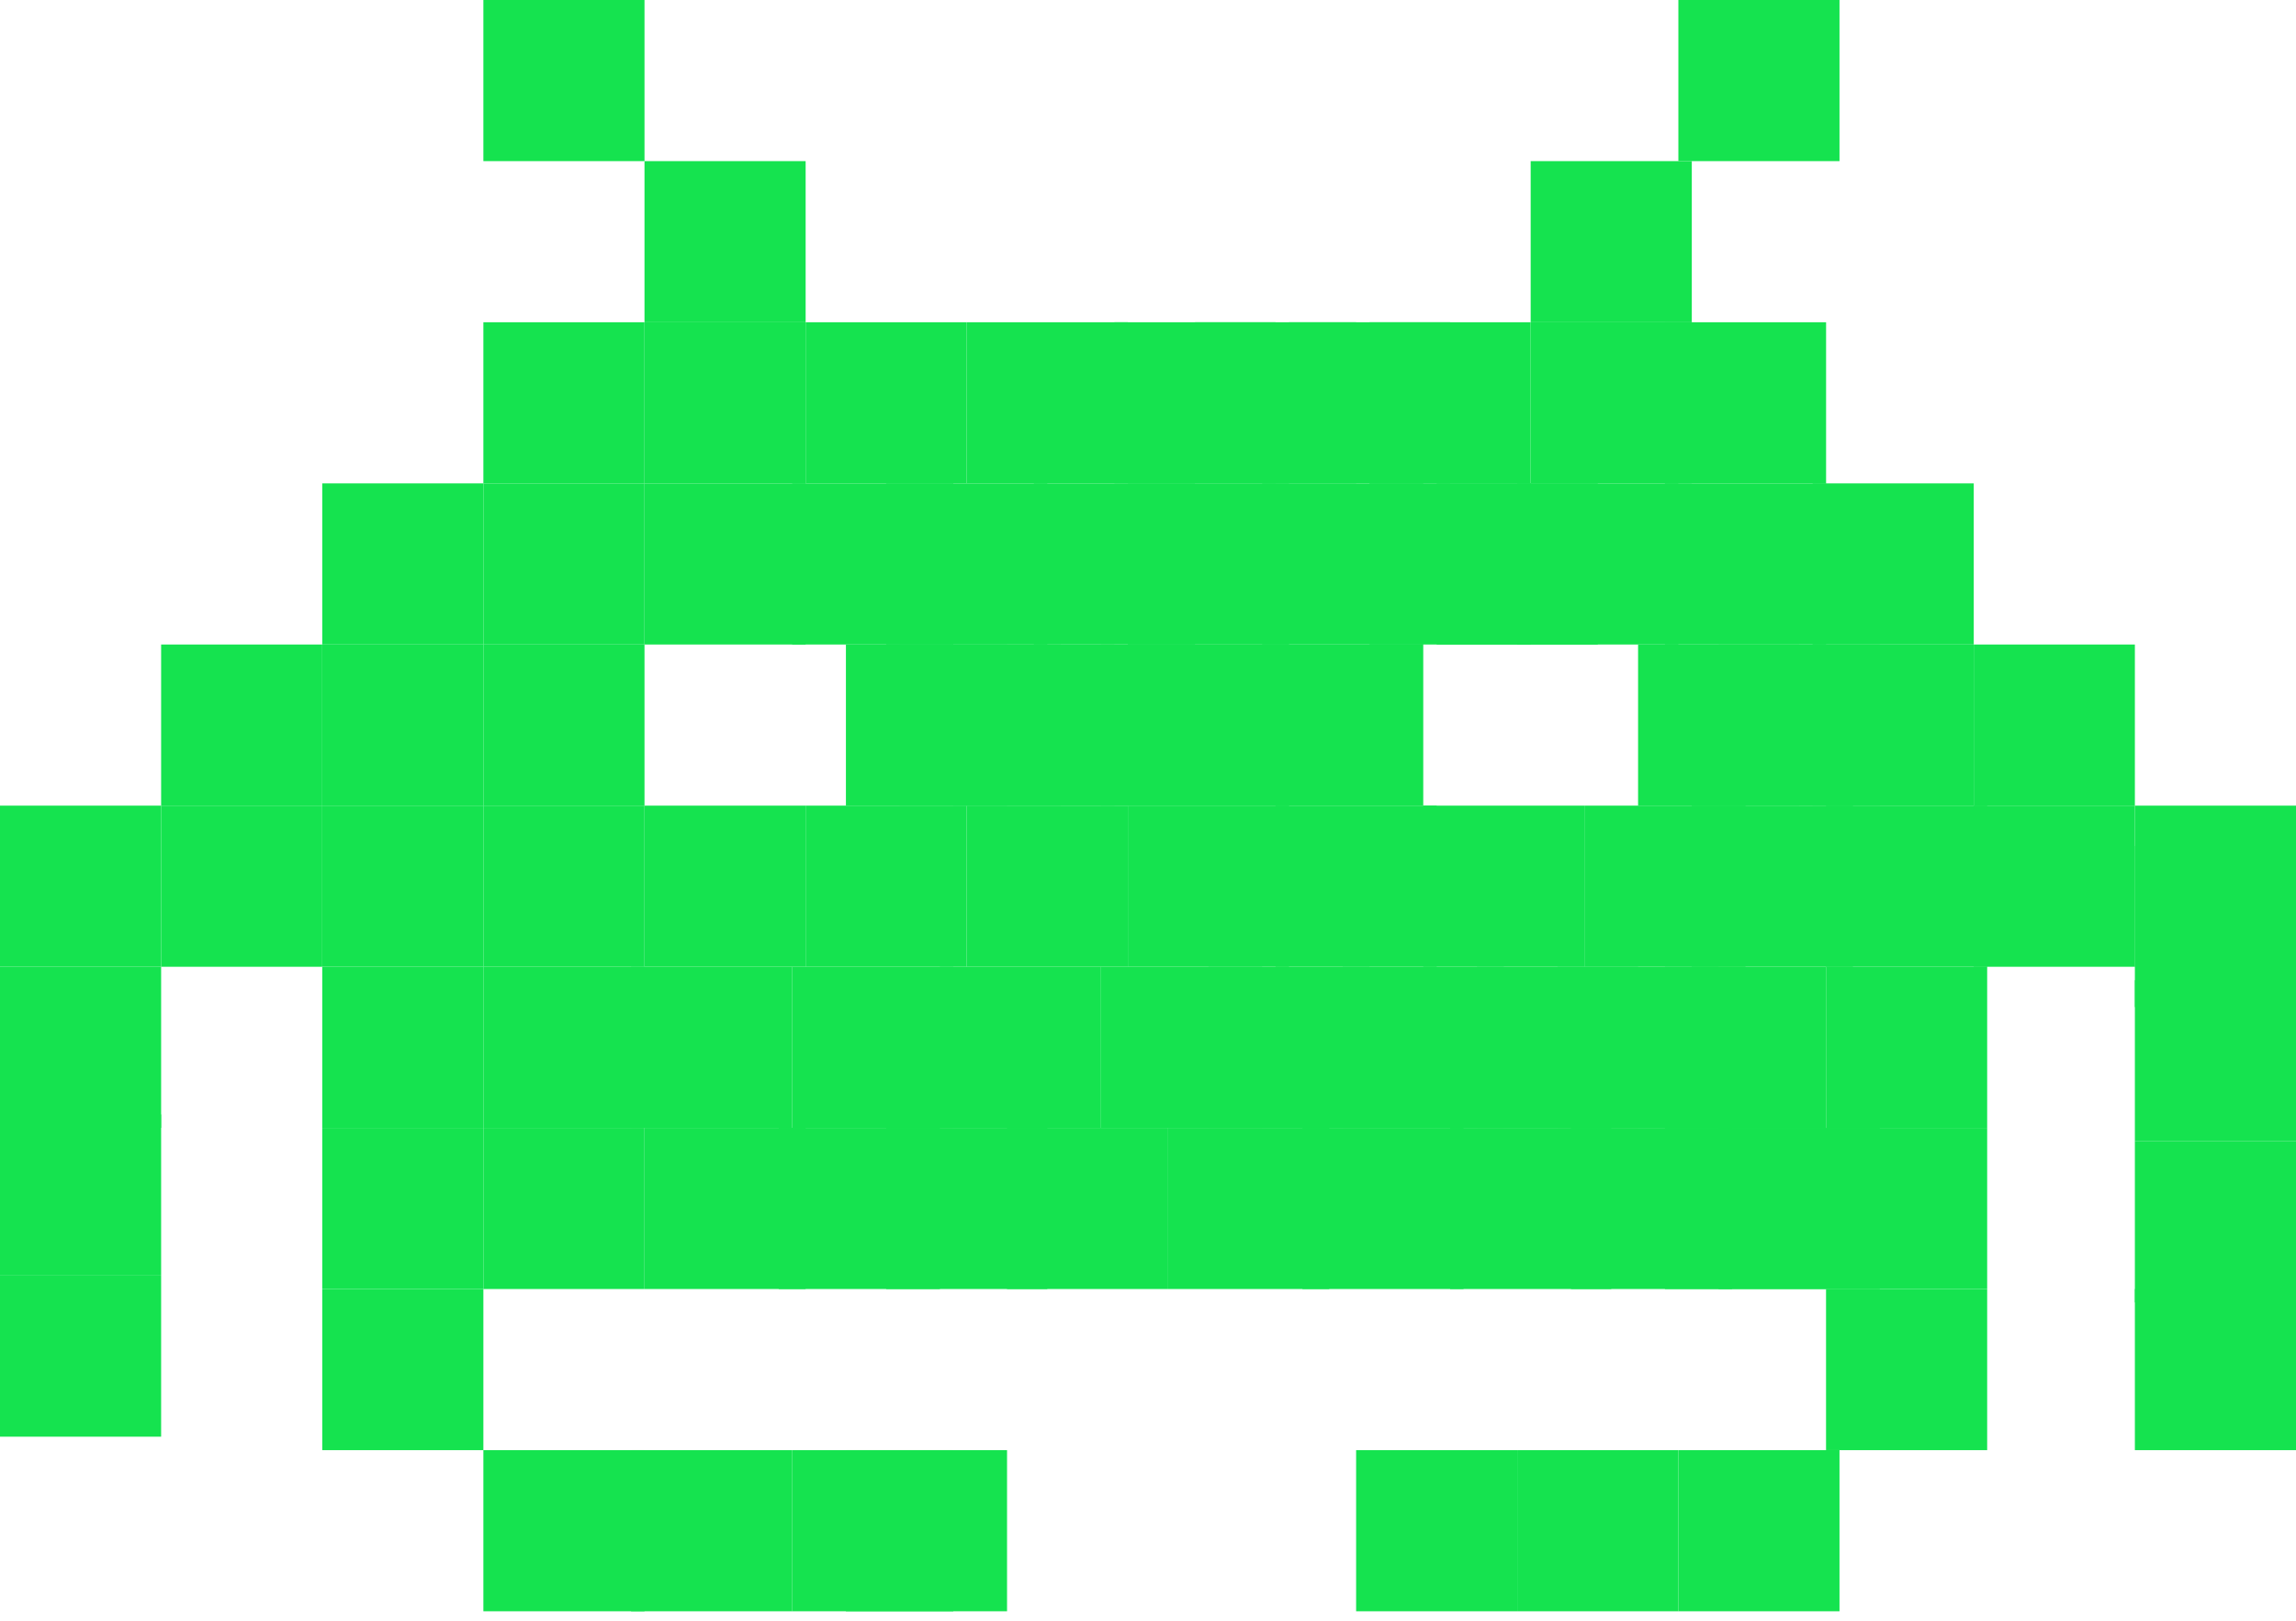 <svg width="51" height="36" viewBox="0 0 51 36" fill="none" xmlns="http://www.w3.org/2000/svg">
<rect x="10.737" width="3.579" height="3.579" fill="#15E34F"/>
<rect x="14.316" y="3.579" width="3.579" height="3.579" fill="#15E34F"/>
<rect x="14.316" y="7.158" width="3.579" height="3.579" fill="#15E34F"/>
<rect x="17.895" y="7.158" width="3.579" height="3.579" fill="#15E34F"/>
<rect x="21.474" y="7.158" width="3.579" height="3.579" fill="#15E34F"/>
<rect x="24.754" y="7.158" width="3.579" height="3.579" fill="#15E34F"/>
<rect x="26.544" y="7.158" width="3.579" height="3.579" fill="#15E34F"/>
<rect x="28.632" y="7.158" width="3.579" height="3.579" fill="#15E34F"/>
<rect x="30.421" y="7.158" width="3.579" height="3.579" fill="#15E34F"/>
<rect x="34" y="7.158" width="3.579" height="3.579" fill="#15E34F"/>
<rect x="36.983" y="7.158" width="3.579" height="3.579" fill="#15E34F"/>
<rect x="34" y="3.579" width="3.579" height="3.579" fill="#15E34F"/>
<rect x="37.281" width="3.579" height="3.579" fill="#15E34F"/>
<rect x="10.737" y="7.158" width="3.579" height="3.579" fill="#15E34F"/>
<rect x="7.158" y="10.737" width="3.579" height="3.579" fill="#15E34F"/>
<rect x="10.737" y="10.737" width="3.579" height="3.579" fill="#15E34F"/>
<rect x="10.737" y="14.316" width="3.579" height="3.579" fill="#15E34F"/>
<rect x="7.158" y="14.316" width="3.579" height="3.579" fill="#15E34F"/>
<rect x="3.579" y="14.316" width="3.579" height="3.579" fill="#15E34F"/>
<rect y="17.895" width="3.579" height="3.579" fill="#15E34F"/>
<rect y="21.474" width="3.579" height="3.579" fill="#15E34F"/>
<rect y="24.754" width="3.579" height="3.579" fill="#15E34F"/>
<rect y="28.333" width="3.579" height="3.579" fill="#15E34F"/>
<rect x="3.579" y="17.895" width="3.579" height="3.579" fill="#15E34F"/>
<rect x="7.158" y="17.895" width="3.579" height="3.579" fill="#15E34F"/>
<rect x="7.158" y="21.474" width="3.579" height="3.579" fill="#15E34F"/>
<rect x="10.737" y="21.474" width="3.579" height="3.579" fill="#15E34F"/>
<rect x="14.018" y="21.474" width="3.579" height="3.579" fill="#15E34F"/>
<rect x="17.596" y="21.474" width="3.579" height="3.579" fill="#15E34F"/>
<rect x="20.877" y="21.474" width="3.579" height="3.579" fill="#15E34F"/>
<rect x="24.456" y="21.474" width="3.579" height="3.579" fill="#15E34F"/>
<rect x="26.842" y="21.474" width="3.579" height="3.579" fill="#15E34F"/>
<rect x="29.825" y="21.474" width="3.579" height="3.579" fill="#15E34F"/>
<rect x="32.807" y="21.474" width="3.579" height="3.579" fill="#15E34F"/>
<rect x="36.983" y="21.474" width="3.579" height="3.579" fill="#15E34F"/>
<rect x="34.596" y="21.474" width="3.579" height="3.579" fill="#15E34F"/>
<rect x="7.158" y="25.053" width="3.579" height="3.579" fill="#15E34F"/>
<rect x="10.737" y="25.053" width="3.579" height="3.579" fill="#15E34F"/>
<rect x="14.316" y="25.053" width="3.579" height="3.579" fill="#15E34F"/>
<rect x="17.298" y="25.053" width="3.579" height="3.579" fill="#15E34F"/>
<rect x="19.684" y="25.053" width="3.579" height="3.579" fill="#15E34F"/>
<rect x="22.368" y="25.053" width="3.579" height="3.579" fill="#15E34F"/>
<rect x="25.947" y="25.053" width="3.579" height="3.579" fill="#15E34F"/>
<rect x="28.93" y="25.053" width="3.579" height="3.579" fill="#15E34F"/>
<rect x="32.211" y="25.053" width="3.579" height="3.579" fill="#15E34F"/>
<rect x="34.895" y="25.053" width="3.579" height="3.579" fill="#15E34F"/>
<rect x="36.983" y="25.053" width="3.579" height="3.579" fill="#15E34F"/>
<rect x="38.175" y="25.053" width="3.579" height="3.579" fill="#15E34F"/>
<rect x="7.158" y="28.632" width="3.579" height="3.579" fill="#15E34F"/>
<rect x="10.737" y="32.211" width="3.579" height="3.579" fill="#15E34F"/>
<rect x="14.018" y="32.211" width="3.579" height="3.579" fill="#15E34F"/>
<rect x="17.596" y="32.211" width="3.579" height="3.579" fill="#15E34F"/>
<rect x="18.79" y="32.211" width="3.579" height="3.579" fill="#15E34F"/>
<rect x="10.737" y="17.895" width="3.579" height="3.579" fill="#15E34F"/>
<rect x="14.316" y="17.895" width="3.579" height="3.579" fill="#15E34F"/>
<rect x="17.895" y="17.895" width="3.579" height="3.579" fill="#15E34F"/>
<rect x="21.474" y="17.895" width="3.579" height="3.579" fill="#15E34F"/>
<rect x="25.053" y="17.895" width="3.579" height="3.579" fill="#15E34F"/>
<rect x="28.333" y="17.895" width="3.579" height="3.579" fill="#15E34F"/>
<rect x="31.614" y="17.895" width="3.579" height="3.579" fill="#15E34F"/>
<rect x="35.193" y="17.895" width="3.579" height="3.579" fill="#15E34F"/>
<rect x="40.561" y="17.895" width="3.579" height="3.579" fill="#15E34F"/>
<rect x="40.561" y="21.474" width="3.579" height="3.579" fill="#15E34F"/>
<rect x="40.561" y="25.053" width="3.579" height="3.579" fill="#15E34F"/>
<rect x="40.561" y="28.632" width="3.579" height="3.579" fill="#15E34F"/>
<rect x="37.281" y="32.211" width="3.579" height="3.579" fill="#15E34F"/>
<rect x="33.702" y="32.211" width="3.579" height="3.579" fill="#15E34F"/>
<rect x="30.123" y="32.211" width="3.579" height="3.579" fill="#15E34F"/>
<rect x="37.579" y="17.895" width="3.579" height="3.579" fill="#15E34F"/>
<rect x="43.842" y="17.895" width="3.579" height="3.579" fill="#15E34F"/>
<rect x="47.421" y="17.895" width="3.579" height="3.579" fill="#15E34F"/>
<rect x="47.421" y="21.772" width="3.579" height="3.579" fill="#15E34F"/>
<rect x="47.421" y="18.79" width="3.579" height="3.579" fill="#15E34F"/>
<rect x="47.421" y="25.351" width="3.579" height="3.579" fill="#15E34F"/>
<rect x="47.421" y="28.632" width="3.579" height="3.579" fill="#15E34F"/>
<rect x="18.79" y="14.316" width="3.579" height="3.579" fill="#15E34F"/>
<rect x="19.983" y="14.316" width="3.579" height="3.579" fill="#15E34F"/>
<rect x="21.175" y="14.316" width="3.579" height="3.579" fill="#15E34F"/>
<rect x="25.053" y="14.316" width="3.579" height="3.579" fill="#15E34F"/>
<rect x="24.456" y="14.316" width="3.579" height="3.579" fill="#15E34F"/>
<rect x="28.035" y="14.316" width="3.579" height="3.579" fill="#15E34F"/>
<rect x="36.386" y="14.316" width="3.579" height="3.579" fill="#15E34F"/>
<rect x="38.175" y="14.316" width="3.579" height="3.579" fill="#15E34F"/>
<rect x="40.263" y="14.316" width="3.579" height="3.579" fill="#15E34F"/>
<rect x="43.842" y="14.316" width="3.579" height="3.579" fill="#15E34F"/>
<rect x="14.316" y="10.737" width="3.579" height="3.579" fill="#15E34F"/>
<rect x="17.596" y="10.737" width="3.579" height="3.579" fill="#15E34F"/>
<rect x="19.684" y="10.737" width="3.579" height="3.579" fill="#15E34F"/>
<rect x="22.965" y="10.737" width="3.579" height="3.579" fill="#15E34F"/>
<rect x="25.053" y="10.737" width="3.579" height="3.579" fill="#15E34F"/>
<rect x="28.035" y="10.737" width="3.579" height="3.579" fill="#15E34F"/>
<rect x="30.421" y="10.737" width="3.579" height="3.579" fill="#15E34F"/>
<rect x="31.912" y="10.737" width="3.579" height="3.579" fill="#15E34F"/>
<rect x="33.702" y="10.737" width="3.579" height="3.579" fill="#15E34F"/>
<rect x="36.983" y="10.737" width="3.579" height="3.579" fill="#15E34F"/>
<rect x="40.263" y="10.737" width="3.579" height="3.579" fill="#15E34F"/>
</svg>
